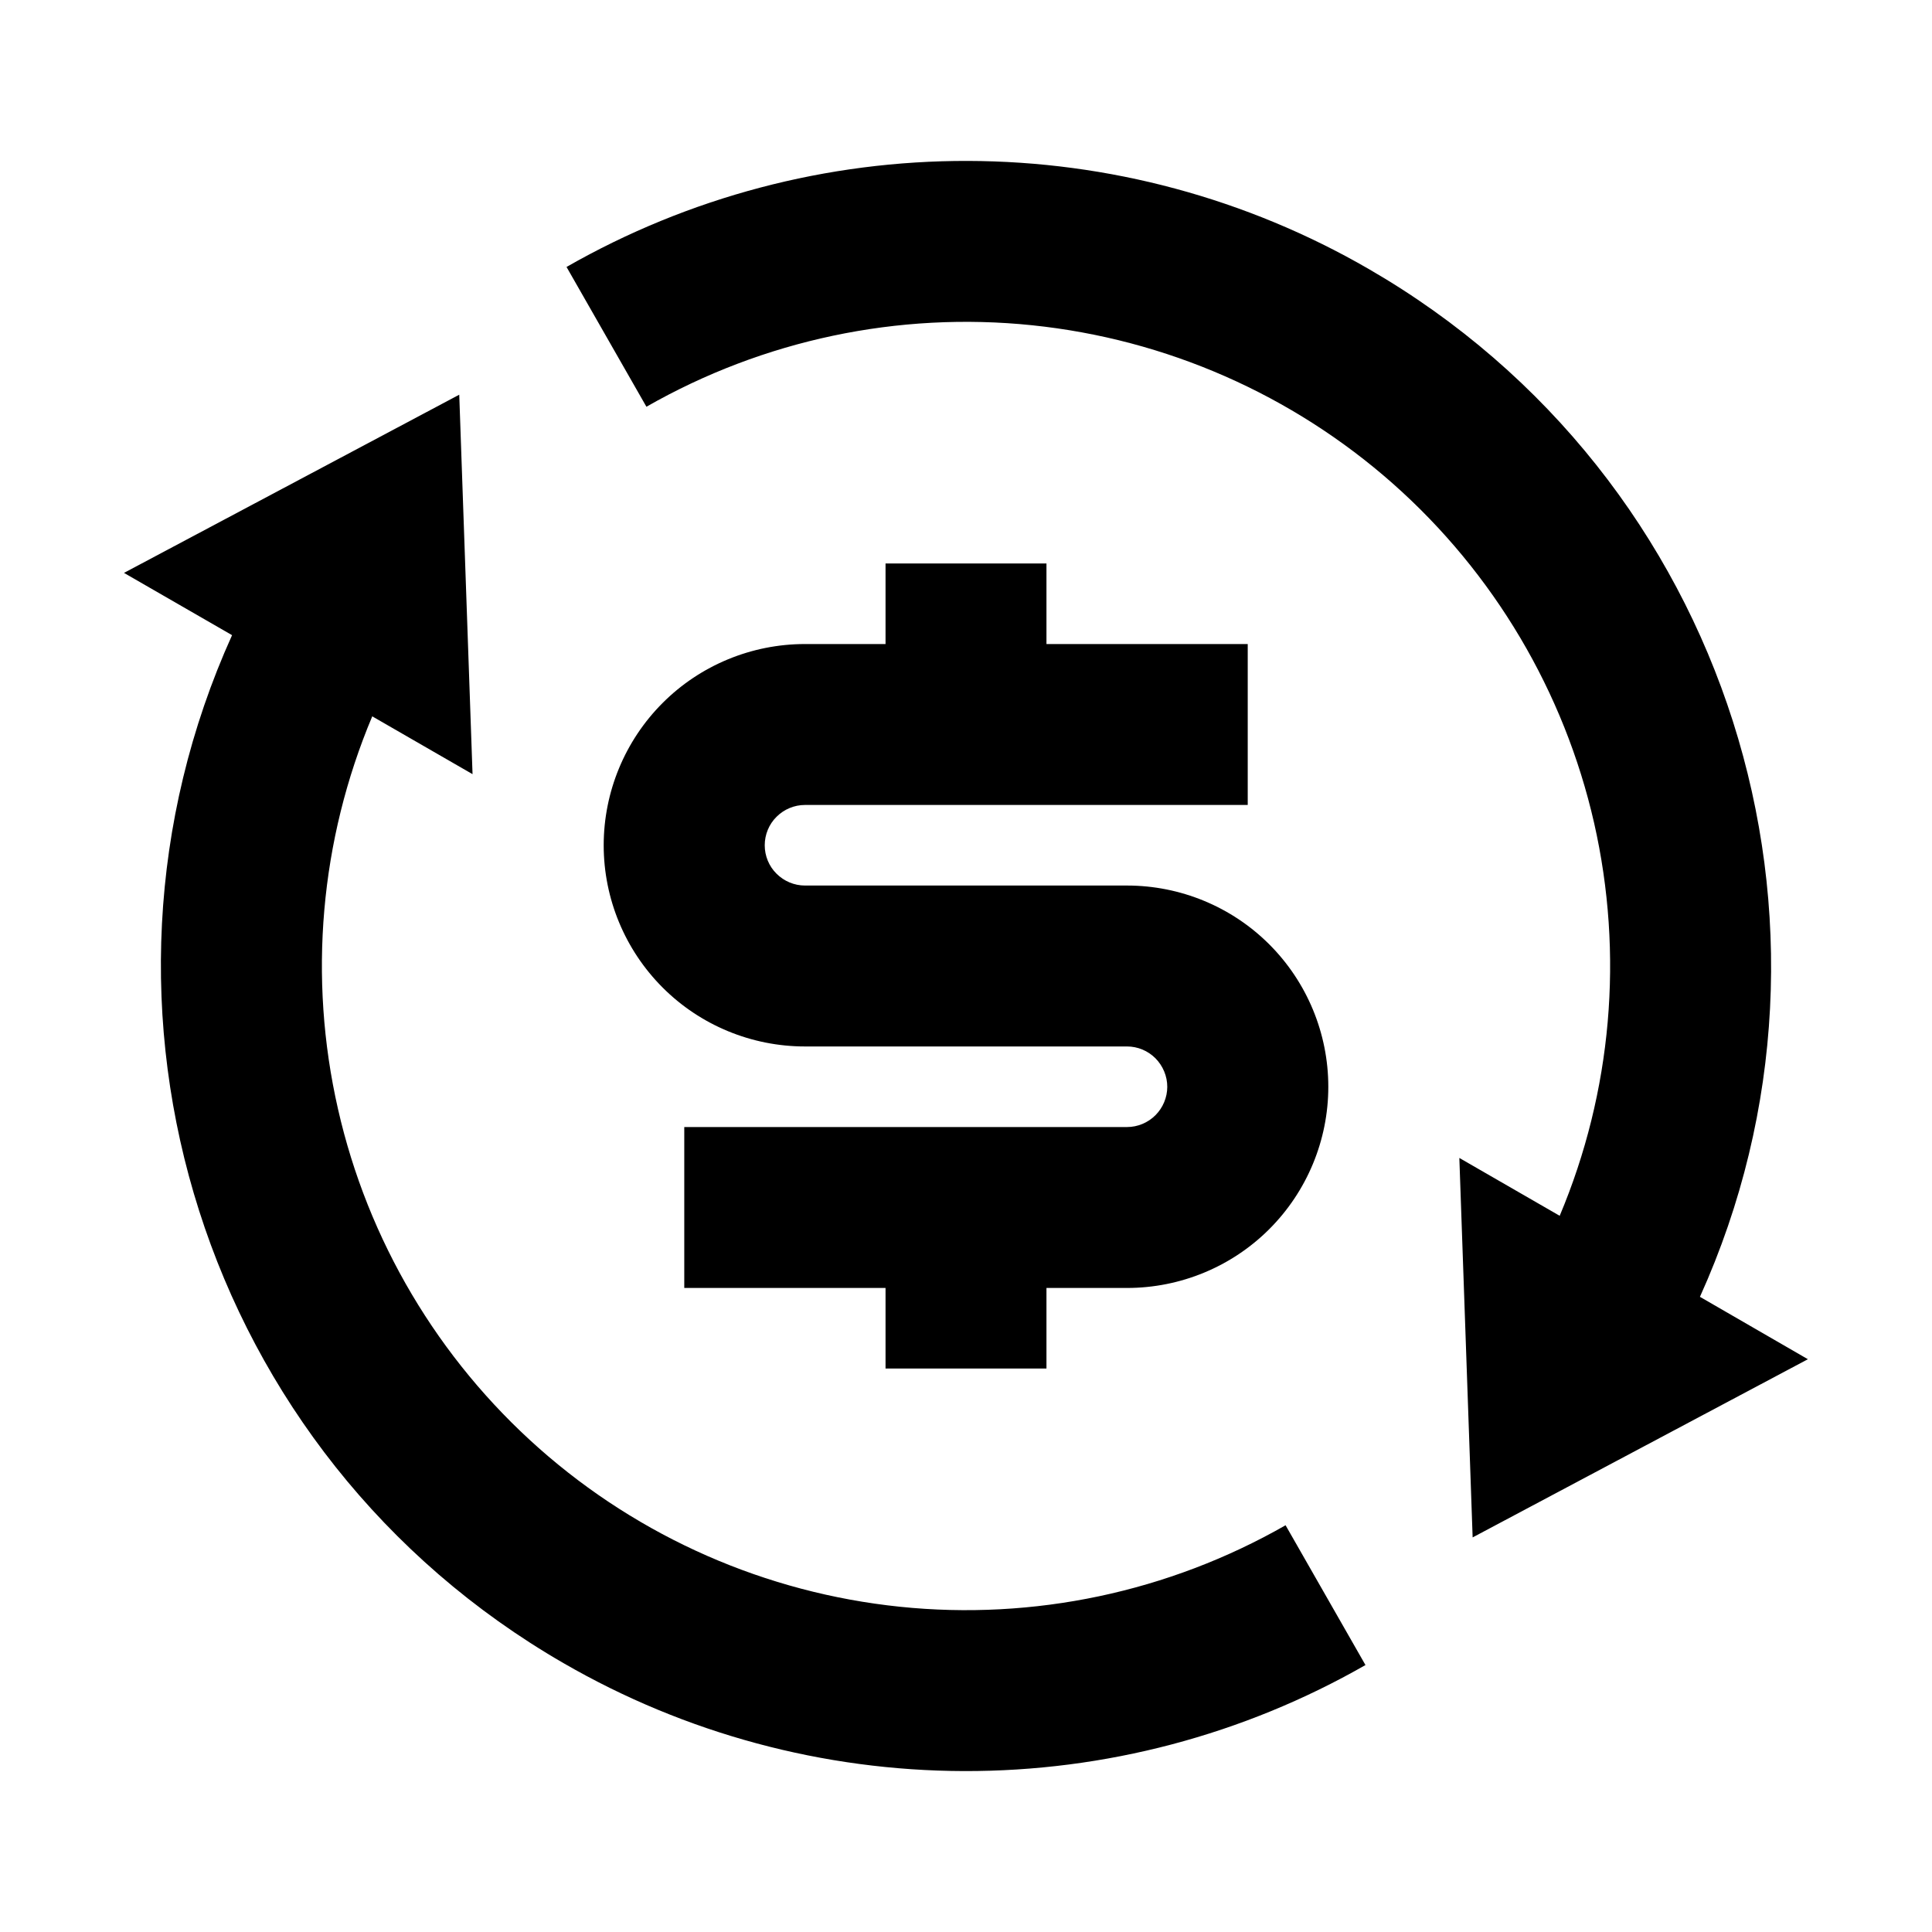 <svg width="17" height="17" viewBox="0 0 17 17" fill="none" xmlns="http://www.w3.org/2000/svg">
<path d="M13.724 10.698C14.184 9.606 14.289 8.397 14.027 7.242C13.764 6.087 13.145 5.043 12.258 4.257C11.371 3.472 10.261 2.984 9.082 2.862C7.904 2.74 6.717 2.991 5.688 3.579L4.985 2.349C6.06 1.734 7.278 1.413 8.516 1.416C9.754 1.419 10.97 1.746 12.042 2.366C15.222 4.202 16.44 8.133 14.958 11.411L15.908 11.96L12.958 13.528L12.841 10.189L13.724 10.698ZM3.276 6.302C2.816 7.394 2.711 8.603 2.974 9.758C3.236 10.913 3.855 11.957 4.742 12.743C5.628 13.528 6.739 14.016 7.918 14.138C9.096 14.26 10.283 14.009 11.312 13.421L12.015 14.651C10.94 15.266 9.722 15.587 8.484 15.584C7.246 15.581 6.03 15.254 4.958 14.634C1.778 12.798 0.56 8.867 2.042 5.589L1.091 5.041L4.041 3.473L4.158 6.812L3.275 6.303L3.276 6.302ZM6.021 9.917H9.917C10.011 9.917 10.101 9.879 10.167 9.813C10.233 9.747 10.271 9.656 10.271 9.563C10.271 9.469 10.233 9.379 10.167 9.312C10.101 9.246 10.011 9.208 9.917 9.208H7.083C6.614 9.208 6.163 9.022 5.831 8.69C5.499 8.358 5.312 7.907 5.312 7.438C5.312 6.968 5.499 6.517 5.831 6.185C6.163 5.853 6.614 5.667 7.083 5.667H7.792V4.958H9.208V5.667H10.979V7.083H7.083C6.989 7.083 6.899 7.121 6.833 7.187C6.766 7.253 6.729 7.344 6.729 7.438C6.729 7.531 6.766 7.622 6.833 7.688C6.899 7.754 6.989 7.792 7.083 7.792H9.917C10.386 7.792 10.837 7.978 11.169 8.31C11.501 8.642 11.688 9.093 11.688 9.563C11.688 10.032 11.501 10.483 11.169 10.815C10.837 11.147 10.386 11.333 9.917 11.333H9.208V12.042H7.792V11.333H6.021V9.917Z" fill="black"/>
</svg>
